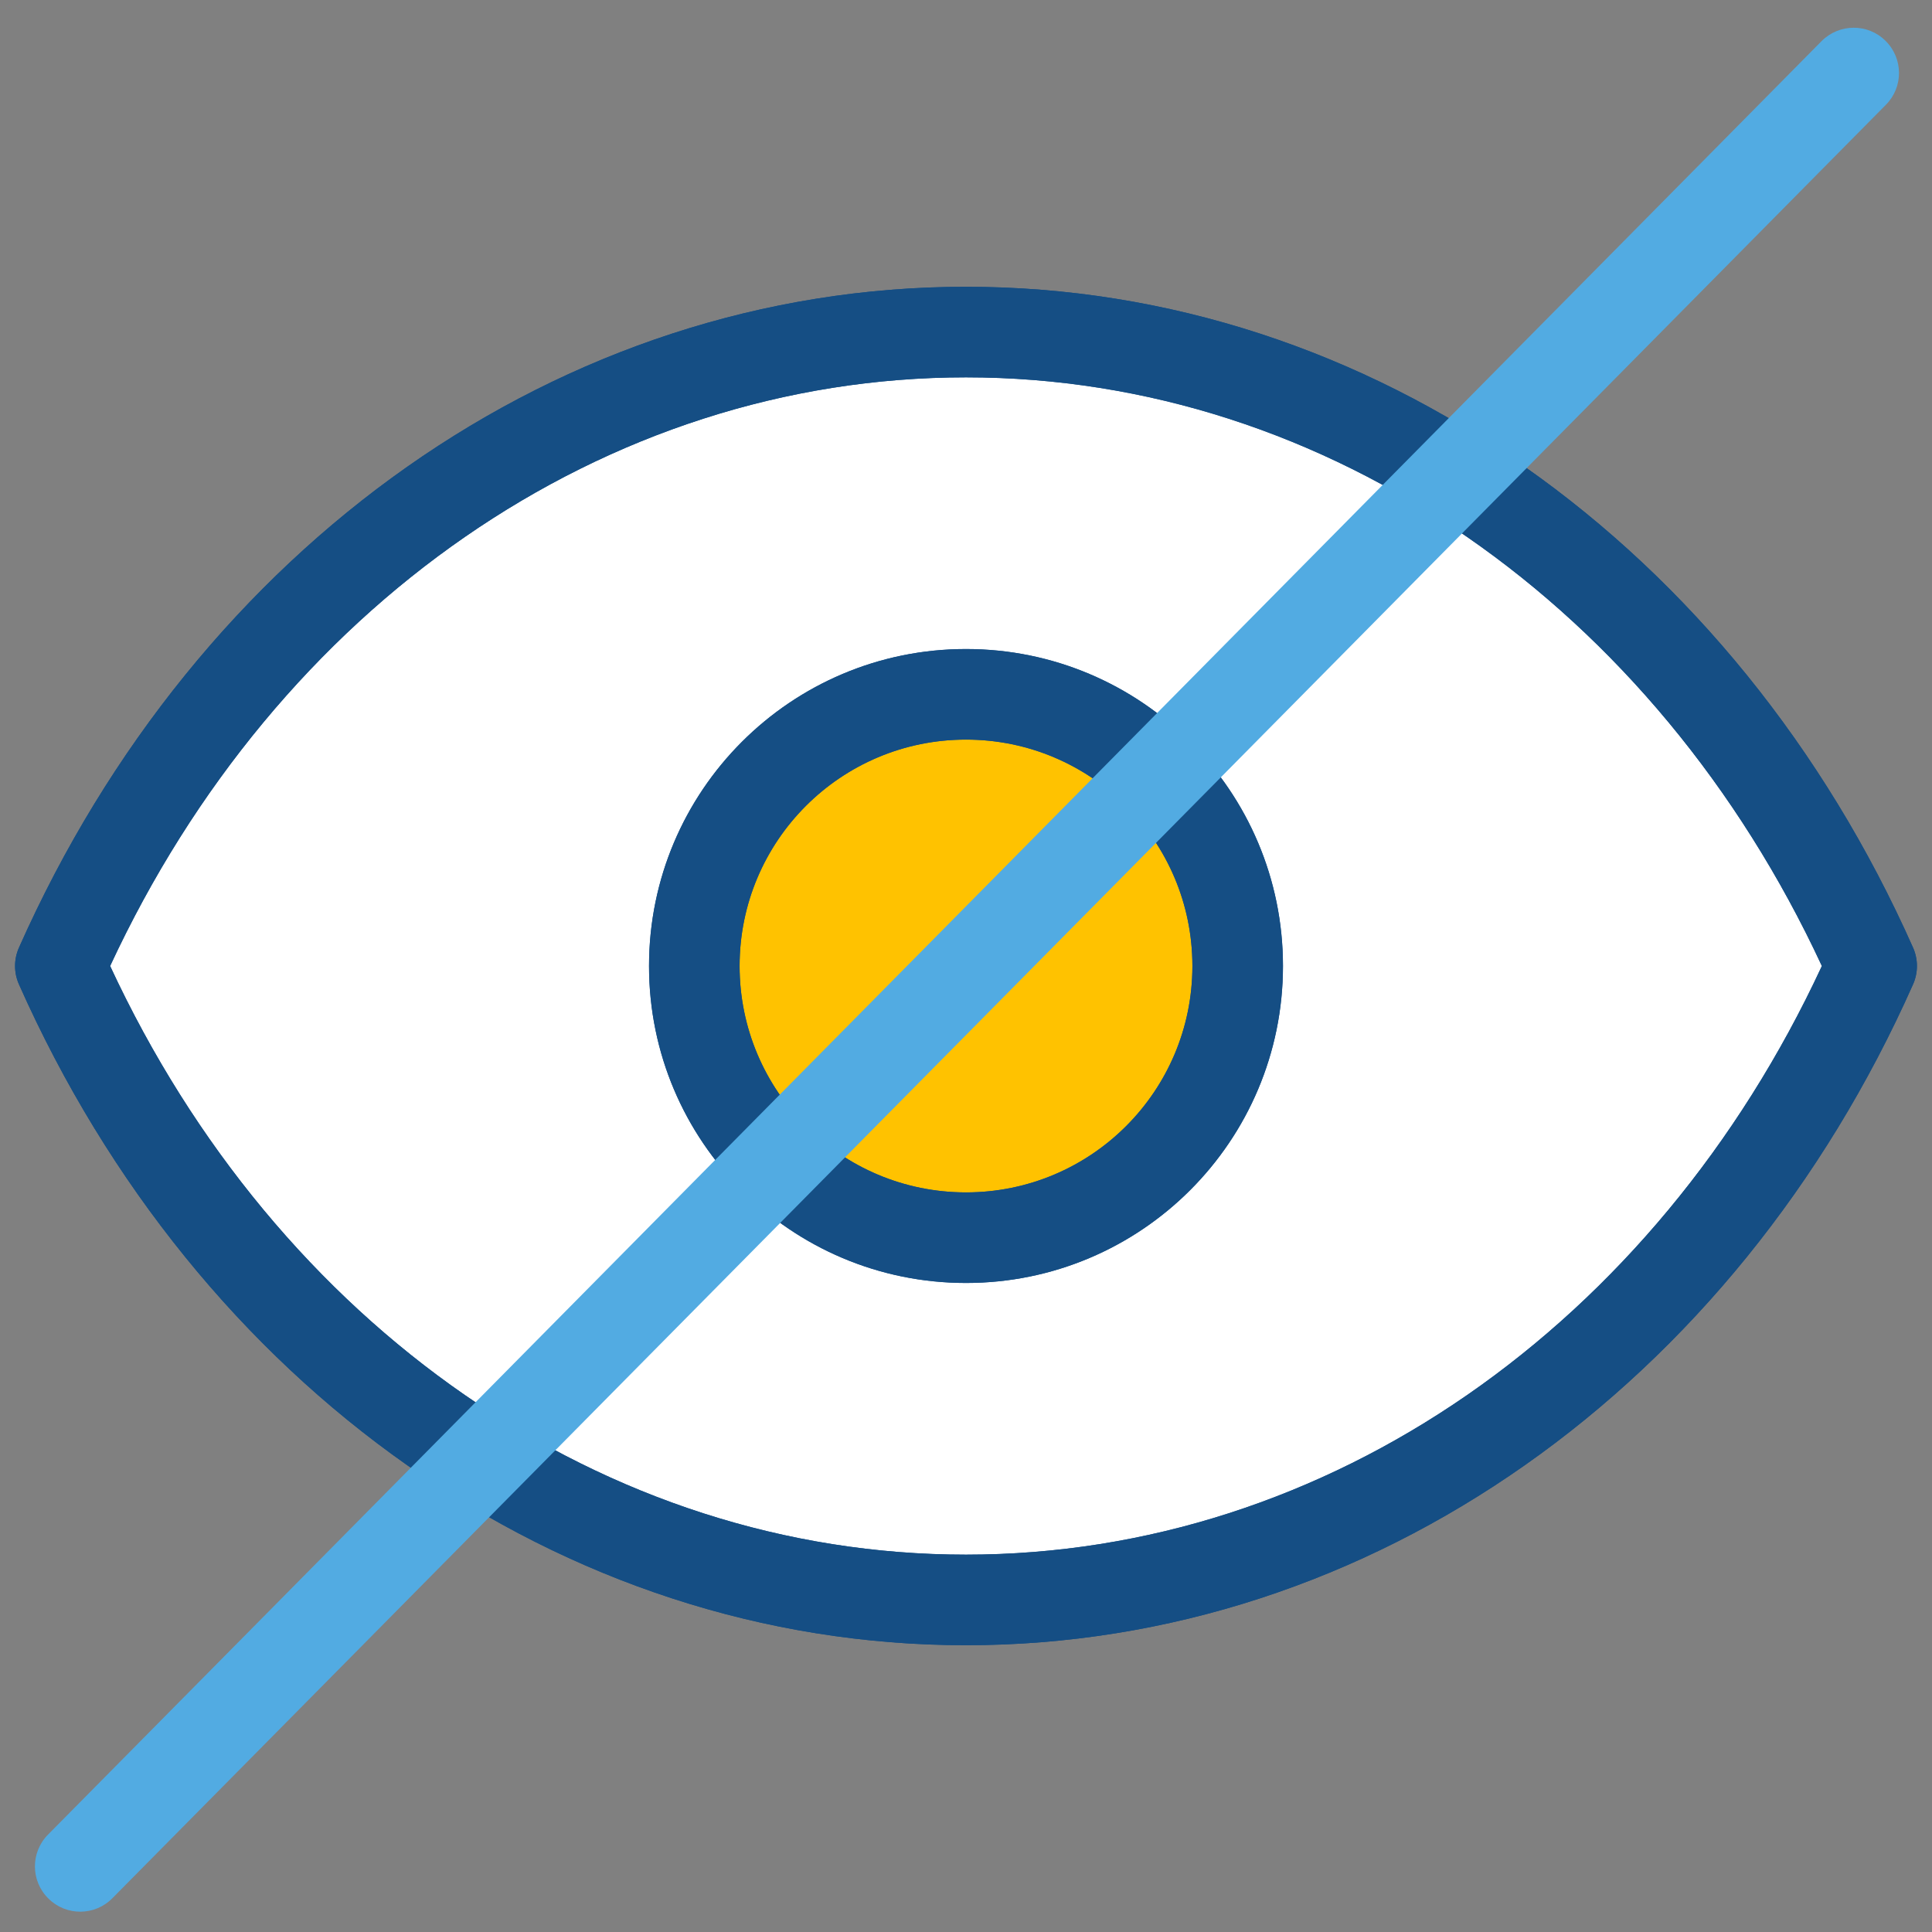 <?xml version="1.0" encoding="UTF-8"?>
<svg width="16px" height="16px" viewBox="0 0 16 16" version="1.1" xmlns="http://www.w3.org/2000/svg" xmlns:xlink="http://www.w3.org/1999/xlink">
    <rect x="0" y="0" width="16" height="16" fill="#808080" stroke="none"/>
    <!-- Generator: sketchtool 61.2 (101010) - https://sketch.com -->
    <title></title>
    <desc>Created with sketchtool.</desc>
    <g id="Page-3" stroke="none" stroke-width="1" fill="none" fill-rule="evenodd">
        <g id="0.-Registration-step-1" transform="translate(-1304, -302)">
            <g id="iconspace_Hide-Password" transform="translate(1300, 298)">
                <circle id="Shape" cx="12" cy="12" r="12"></circle>
                <path d="M4.5,12 C5.883,8.886 8.722,6.75 12,6.75 C15.278,6.75 18.117,8.886 19.5,12 C18.117,15.114 15.278,17.25 12,17.25 C8.722,17.25 5.883,15.114 4.5,12 L4.5,12 Z" id="Shape" fill="#FFFFFF"></path>
                <circle id="Shape" fill="#FFC200" cx="12" cy="12" r="2.25"></circle>
                <path d="M4.157,12.152 C4.114,12.055 4.114,11.945 4.157,11.848 C5.633,8.525 8.642,6.375 12,6.375 C15.358,6.375 18.367,8.525 19.843,11.848 C19.886,11.945 19.886,12.055 19.843,12.152 C18.367,15.475 15.358,17.625 12,17.625 C8.642,17.625 5.633,15.475 4.157,12.152 Z M4.912,12 C6.294,14.976 9.003,16.875 12,16.875 C14.997,16.875 17.706,14.976 19.088,12 C17.706,9.024 14.997,7.125 12,7.125 C9.003,7.125 6.294,9.024 4.912,12 Z" id="Shape" fill="#154E84" fill-rule="nonzero"></path>
                <path d="M12,14.625 C13.45,14.625 14.625,13.45 14.625,12 C14.625,10.55 13.45,9.375 12,9.375 C10.55,9.375 9.375,10.55 9.375,12 C9.375,13.45 10.55,14.625 12,14.625 Z M12,13.875 C10.964,13.875 10.125,13.036 10.125,12 C10.125,10.964 10.964,10.125 12,10.125 C13.036,10.125 13.875,10.964 13.875,12 C13.875,13.036 13.036,13.875 12,13.875 Z" id="Shape" fill="#154E84" fill-rule="nonzero"></path>
                <path d="M4.157,12.152 C4.114,12.055 4.114,11.945 4.157,11.848 C5.633,8.525 8.642,6.375 12,6.375 C15.358,6.375 18.367,8.525 19.843,11.848 C19.886,11.945 19.886,12.055 19.843,12.152 C18.367,15.475 15.358,17.625 12,17.625 C8.642,17.625 5.633,15.475 4.157,12.152 Z M12,16.875 C14.997,16.875 17.706,14.976 19.088,12 C17.706,9.024 14.997,7.125 12,7.125 C9.003,7.125 6.294,9.024 4.912,12 C6.294,14.976 9.003,16.875 12,16.875 Z" id="Shape" fill="#154E84" fill-rule="nonzero"></path>
                <path d="M12,14.625 C13.45,14.625 14.625,13.45 14.625,12 C14.625,10.55 13.45,9.375 12,9.375 C10.55,9.375 9.375,10.55 9.375,12 C9.375,13.45 10.55,14.625 12,14.625 Z M12,13.875 C10.964,13.875 10.125,13.036 10.125,12 C10.125,10.964 10.964,10.125 12,10.125 C13.036,10.125 13.875,10.964 13.875,12 C13.875,13.036 13.036,13.875 12,13.875 Z" id="Shape" fill="#154E84" fill-rule="nonzero"></path>
                <path d="M19.085,4.341 L4.398,19.193 C4.252,19.34 4.253,19.578 4.401,19.723 C4.548,19.869 4.785,19.868 4.931,19.72 L19.618,4.868 C19.764,4.721 19.763,4.484 19.615,4.338 C19.468,4.192 19.231,4.194 19.085,4.341 Z" id="Shape" fill="#52ABE2" fill-rule="nonzero"></path>
            </g>
        </g>
    </g>
</svg>